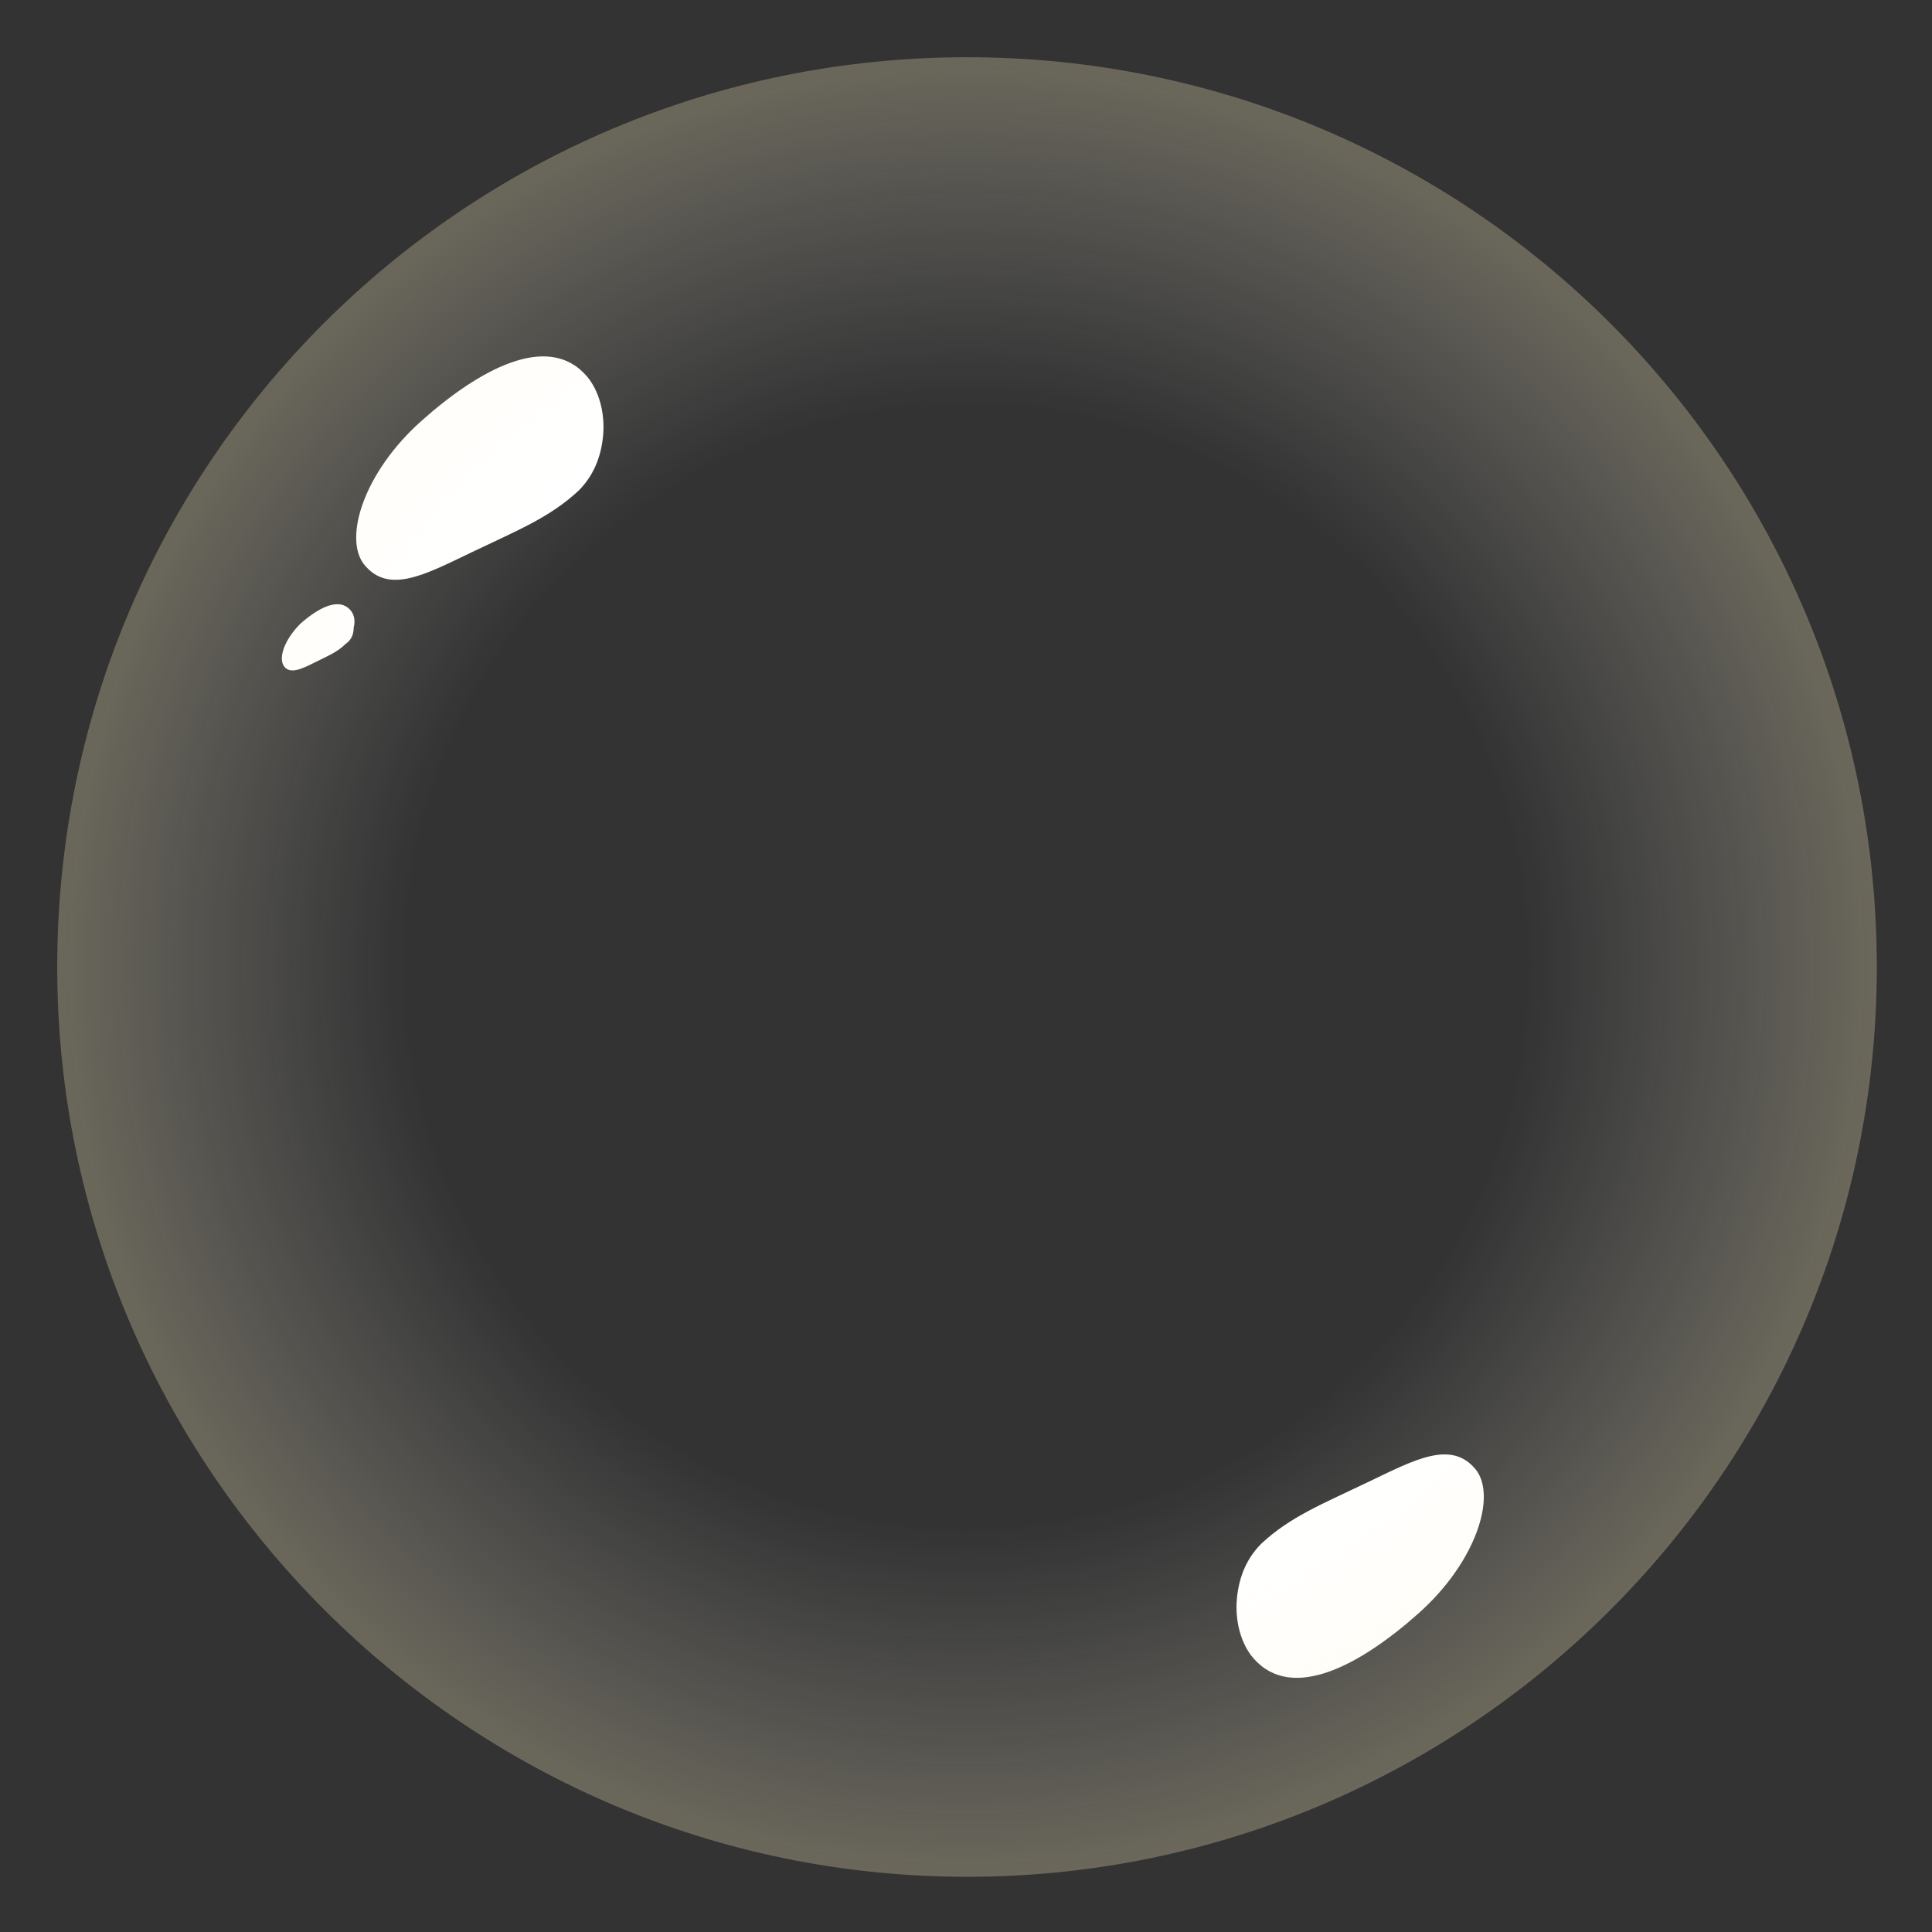 <?xml version="1.0" encoding="utf-8"?>
<!-- Generator: Adobe Illustrator 28.4.1, SVG Export Plug-In . SVG Version: 6.00 Build 0)  -->
<svg version="1.1" id="Layer_1" xmlns="http://www.w3.org/2000/svg" xmlns:xlink="http://www.w3.org/1999/xlink" x="0px" y="0px"
	 viewBox="0 0 94.5 94.5" enable-background="new 0 0 94.5 94.5" xml:space="preserve">
<rect x="0" y="0" width="94.5" height="94.5" fill="#333333" stroke="none"/>
<path fill="#FFFFFF" d="M17.8,27.6c-1-1.3,0-4.5,2.8-7c2.8-2.5,6.2-4.4,8.1-2.2c0.6,0.7,0.9,1.8,0.8,2.9s-0.5,2-1.2,2.7
	c-1.4,1.3-2.9,1.9-5.2,3S19,29.1,17.8,27.6L17.8,27.6z"/>
<path fill="#FFFFFF" d="M13.9,32.6c-0.3-0.4,0-1.3,0.8-2.1c0.8-0.7,1.8-1.3,2.4-0.7c0.2,0.2,0.3,0.5,0.2,0.9c0,0.3-0.1,0.6-0.4,0.8
	c-0.4,0.4-0.9,0.6-1.5,0.9C14.8,32.7,14.2,33,13.9,32.6z"/>
<path fill="#FFFFFF" d="M72.2,71.9c1,1.3,0,4.5-2.8,7c-2.8,2.5-6.2,4.4-8.1,2.2c-0.6-0.7-0.9-1.8-0.8-2.9s0.5-2,1.2-2.7
	c1.4-1.3,2.9-1.9,5.2-3S71,70.4,72.2,71.9L72.2,71.9z"/>
<radialGradient id="SVGID_1_" cx="47.254" cy="47.255" r="44.504" gradientUnits="userSpaceOnUse">
	<stop  offset="0.615" style="stop-color:#FFFFFF;stop-opacity:0"/>
	<stop  offset="1" style="stop-color:#FFF2C4"/>
</radialGradient>
<path fill="url(#SVGID_1_)" fill-opacity="0.274" d="M2.8,47.3c0-24.6,19.9-44.5,44.5-44.5s44.5,19.9,44.5,44.5
	S71.8,91.8,47.3,91.8S2.8,71.8,2.8,47.3L2.8,47.3z"/>
</svg>
